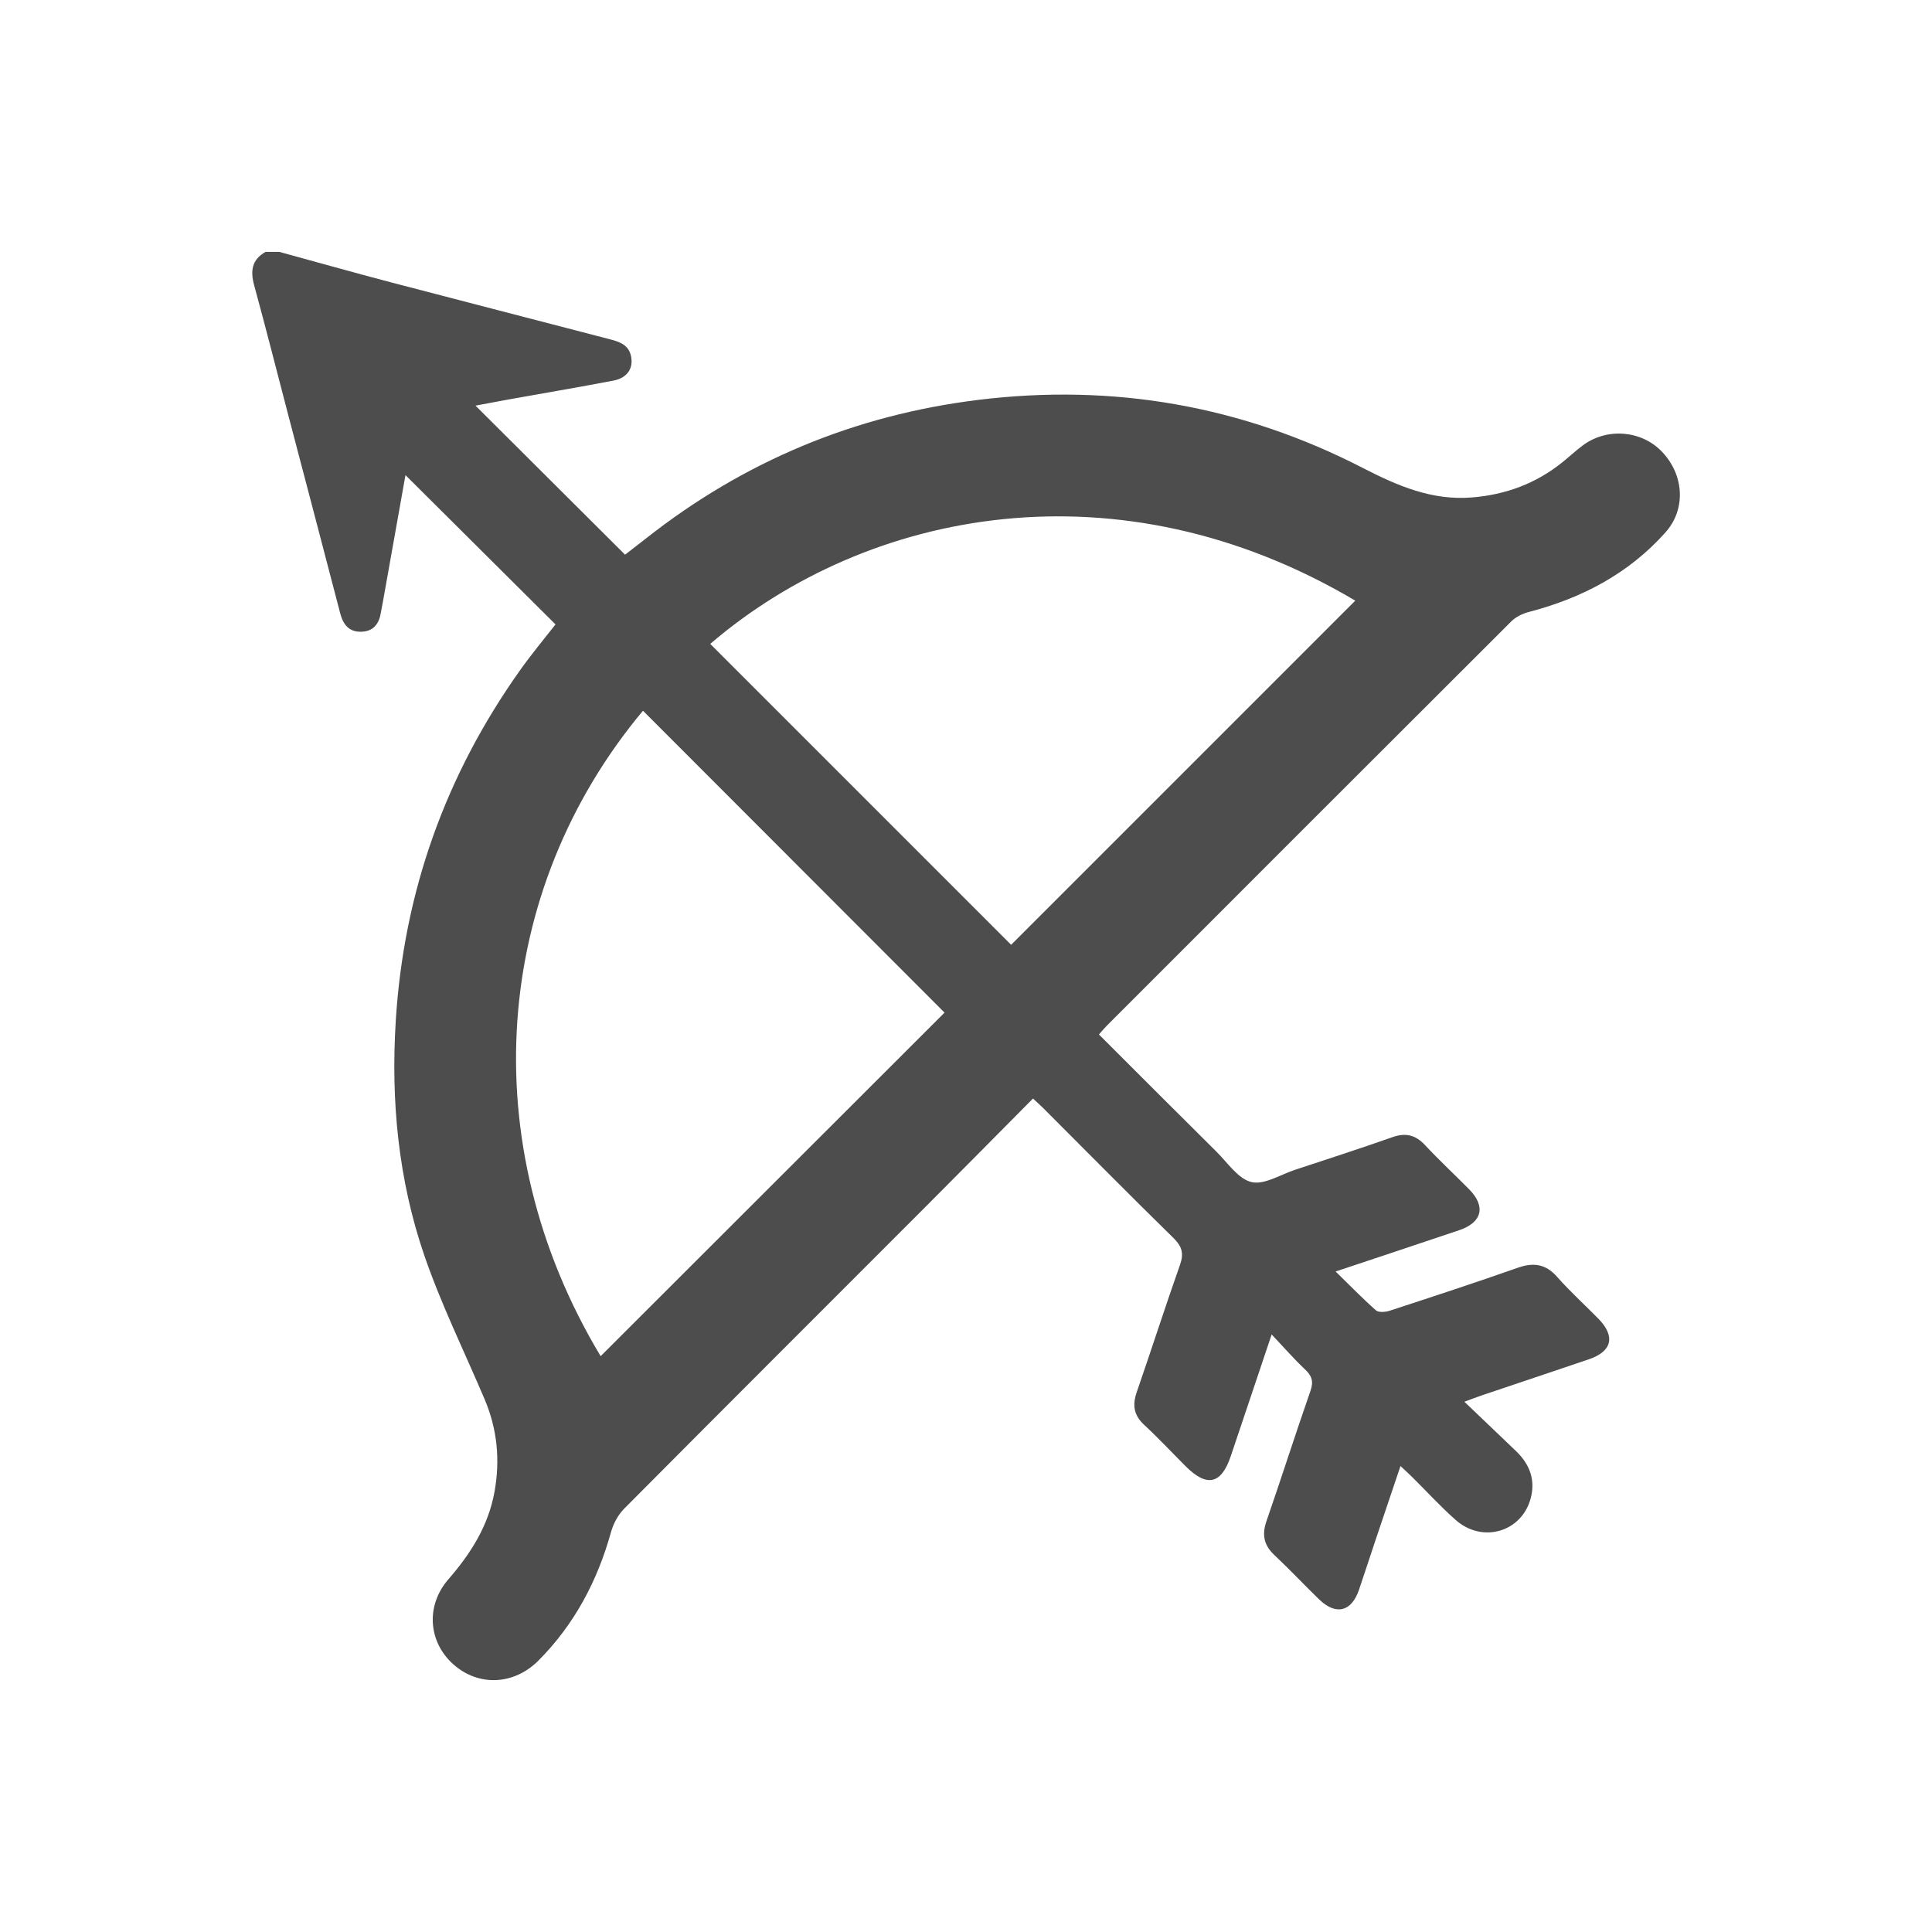 <?xml version="1.0" encoding="UTF-8"?><svg xmlns="http://www.w3.org/2000/svg" viewBox="0 0 235 235"><defs><style>.d{fill:#4d4d4d;}.e{fill:none;}</style></defs><g id="a"/><g id="b"><g id="c"><rect class="e" width="235" height="235"/><path class="d" d="M33.98,30.64c4.51,1.23,9,2.5,13.52,3.69,8.84,2.32,17.7,4.59,26.54,6.9,1.22,.32,2.45,.65,2.73,2.16,.27,1.44-.49,2.58-2.13,2.9-4.33,.83-8.67,1.56-13,2.34-1.33,.24-2.65,.5-3.8,.71,5.98,5.96,12,11.96,18.19,18.13,.61-.47,1.58-1.22,2.54-1.97,11.91-9.39,25.4-15.01,40.43-16.86,16.43-2.02,32.07,.71,46.81,8.3,4.16,2.14,8.35,3.96,13.21,3.57,4.12-.33,7.8-1.69,11.02-4.28,.84-.67,1.62-1.41,2.48-2.05,2.92-2.18,7.11-1.85,9.6,.73,2.71,2.8,3.01,6.99,.46,9.85-4.46,5-10.15,7.99-16.59,9.67-.78,.2-1.61,.6-2.17,1.16-16.41,16.37-32.8,32.77-49.18,49.16-.32,.32-.6,.66-.97,1.08,4.79,4.79,9.54,9.54,14.31,14.27,1.35,1.34,2.62,3.29,4.24,3.68,1.55,.37,3.5-.89,5.27-1.48,3.97-1.31,7.94-2.59,11.88-3.98,1.59-.56,2.79-.29,3.95,.95,1.74,1.86,3.6,3.59,5.39,5.4,2.04,2.07,1.58,4.02-1.2,4.96-4.91,1.66-9.82,3.28-15.05,5.03,1.73,1.69,3.26,3.27,4.9,4.72,.32,.29,1.14,.22,1.65,.06,5.2-1.7,10.4-3.4,15.56-5.22,1.94-.69,3.43-.5,4.84,1.1,1.57,1.78,3.34,3.38,5,5.07,2.1,2.14,1.7,3.97-1.12,4.94-4.38,1.49-8.77,2.95-13.15,4.43-.52,.18-1.03,.38-2.02,.74,2.24,2.14,4.27,4.07,6.29,6.01,1.68,1.62,2.4,3.55,1.75,5.84-1.15,4.03-5.88,5.38-9.1,2.53-1.86-1.64-3.54-3.49-5.31-5.24-.39-.39-.8-.75-1.4-1.32-1.05,3.12-2.04,6.04-3.02,8.96-.68,2.03-1.34,4.07-2.03,6.1-.91,2.68-2.81,3.14-4.86,1.15-1.82-1.77-3.57-3.63-5.42-5.37-1.27-1.19-1.55-2.45-.98-4.11,1.83-5.28,3.52-10.6,5.36-15.87,.4-1.15,.18-1.83-.67-2.62-1.35-1.27-2.57-2.68-4.05-4.24-1.75,5.2-3.36,10-4.97,14.79-1.15,3.43-2.9,3.83-5.49,1.24-1.68-1.68-3.3-3.42-5.04-5.03-1.26-1.16-1.46-2.39-.92-3.96,1.79-5.17,3.46-10.38,5.28-15.54,.48-1.37,.23-2.22-.8-3.23-5.33-5.22-10.57-10.53-15.85-15.81-.35-.35-.73-.68-1.24-1.16-4.38,4.42-8.71,8.8-13.06,13.16-12.23,12.24-24.47,24.46-36.67,36.73-.74,.75-1.31,1.82-1.6,2.85-1.65,5.94-4.45,11.22-8.81,15.61-3,3.02-7.33,3.19-10.38,.46-3.04-2.72-3.37-7.13-.59-10.33,2.72-3.13,4.86-6.5,5.61-10.64,.7-3.88,.34-7.64-1.21-11.28-2.47-5.81-5.27-11.5-7.32-17.45-3.17-9.23-4.09-18.83-3.48-28.58,.98-15.68,6.06-29.89,15.15-42.67,1.37-1.93,2.89-3.75,4.28-5.53-6.12-6.09-12.18-12.11-18.25-18.16-.91,5.08-1.83,10.29-2.76,15.5-.07,.39-.16,.77-.22,1.16-.21,1.38-.88,2.35-2.38,2.39-1.49,.05-2.21-.85-2.57-2.21-2.1-8.08-4.23-16.15-6.35-24.23-1.37-5.24-2.7-10.49-4.13-15.72-.47-1.74-.28-3.1,1.39-4.04h1.7ZM122.99,114.92c13.97-13.97,27.93-27.93,41.86-41.86-28.73-17.02-59.27-11.17-78.46,5.26,12.22,12.22,24.43,24.43,36.6,36.6Zm-8.11,8.24c-12.19-12.2-24.43-24.46-36.67-36.71-18.25,21.83-20.78,52.48-5.15,78.51,13.95-13.94,27.93-27.91,41.83-41.79Z"/></g></g></svg>